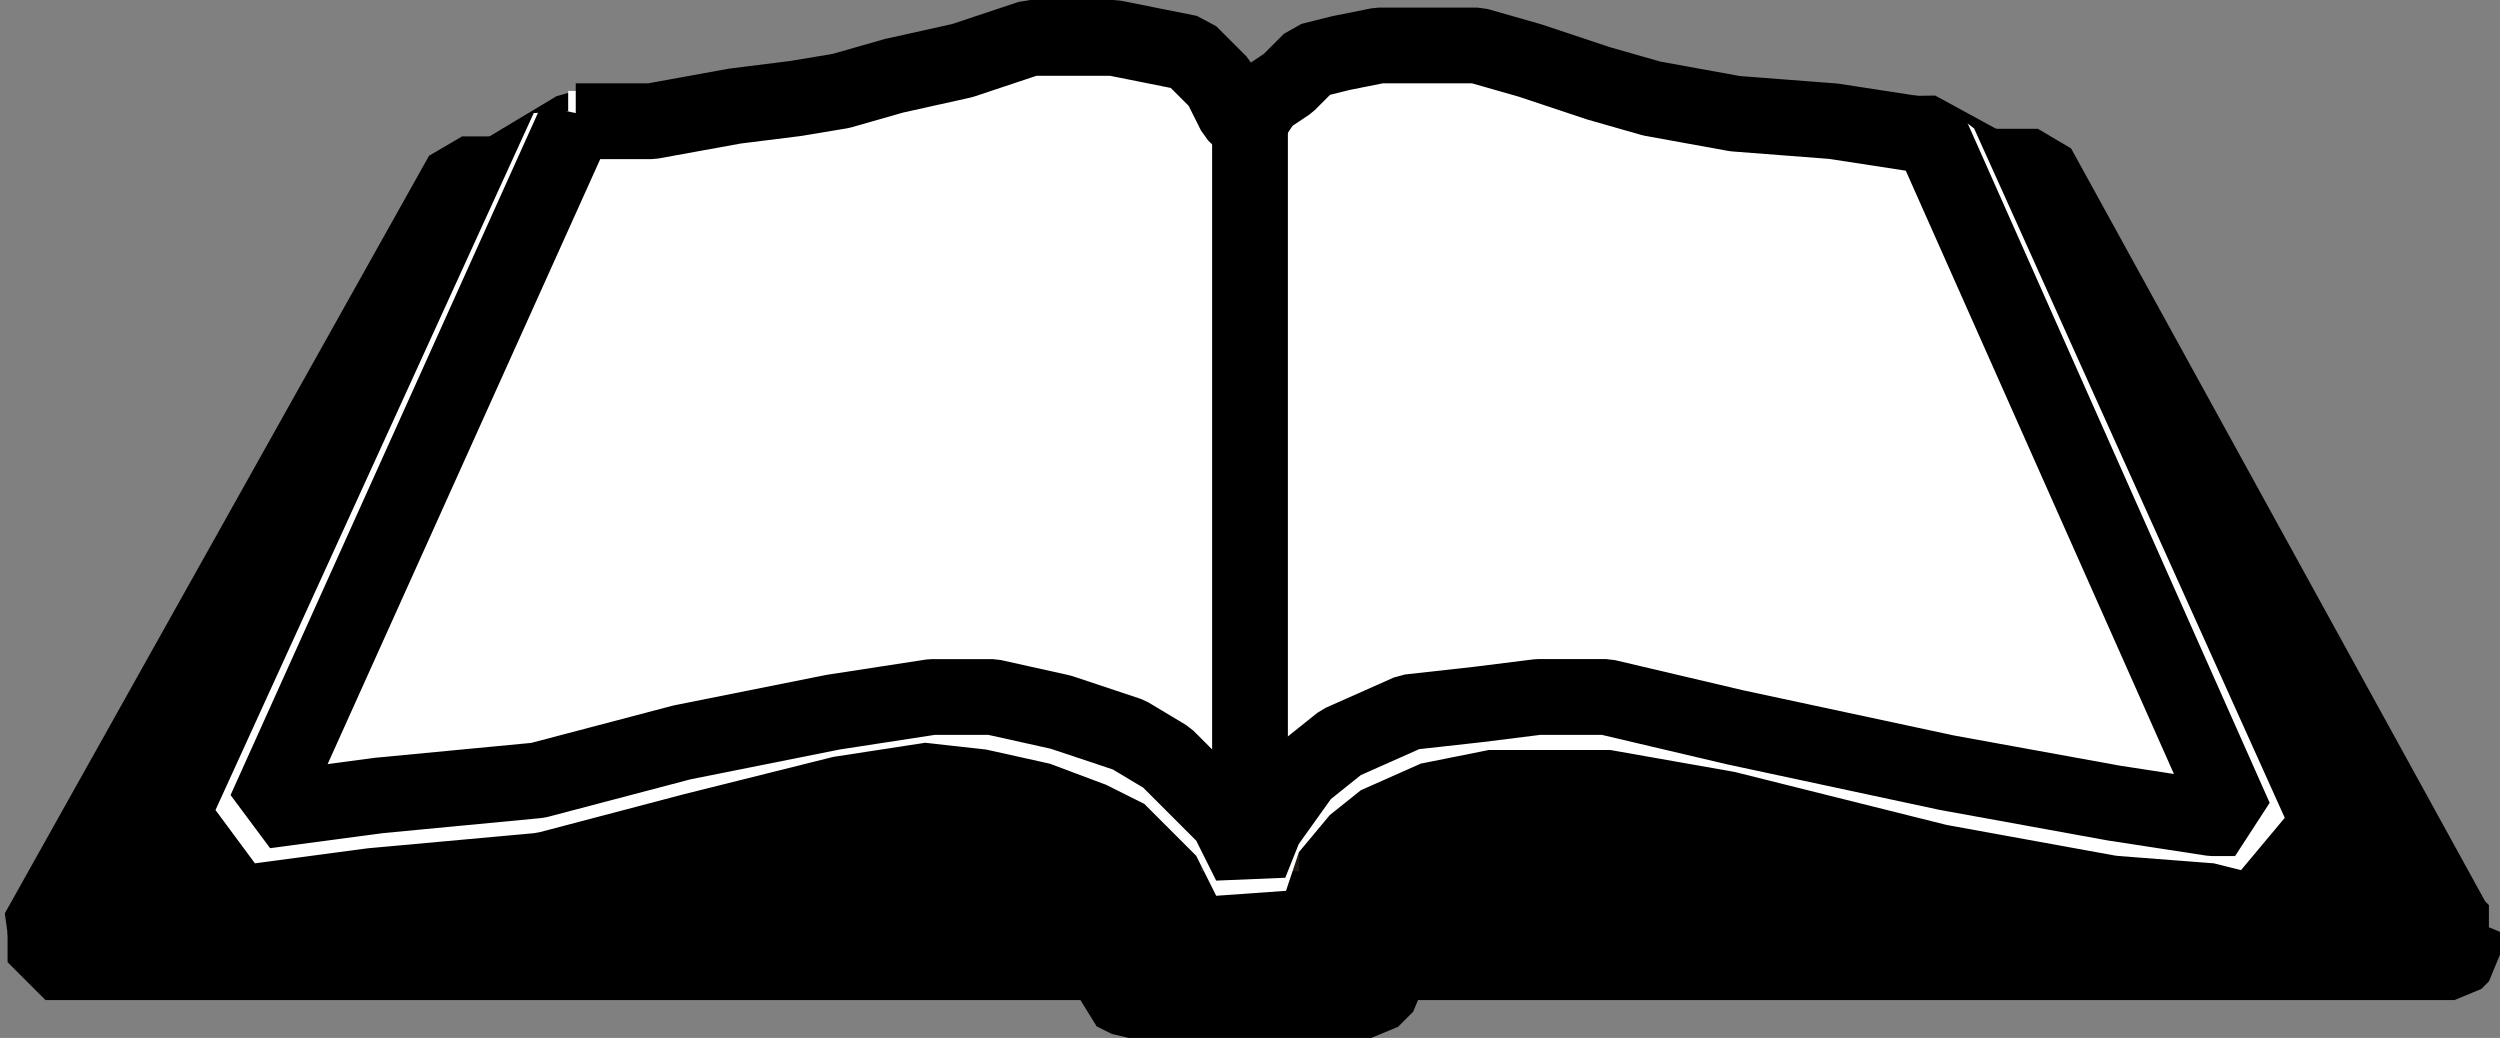 <?xml version="1.0" encoding="UTF-8" standalone="no"?>
<!-- Created with Inkscape (http://www.inkscape.org/) -->

<svg xmlns:dc="http://purl.org/dc/elements/1.1/" xmlns:cc="http://creativecommons.org/ns#" xmlns:rdf="http://www.w3.org/1999/02/22-rdf-syntax-ns#" xmlns:svg="http://www.w3.org/2000/svg" xmlns="http://www.w3.org/2000/svg" xmlns:sodipodi="http://sodipodi.sourceforge.net/DTD/sodipodi-0.dtd" xmlns:inkscape="http://www.inkscape.org/namespaces/inkscape" width="29.696" height="12.329" id="svg5018" version="1.1" inkscape:version="0.47 r22583" sodipodi:docname="New document 2">
  <rect width="100%" height="100%" fill="#808080" stroke="none"/>
  <defs id="defs5020">
    <inkscape:perspective sodipodi:type="inkscape:persp3d" inkscape:vp_x="0 : 526.18109 : 1" inkscape:vp_y="0 : 1000 : 0" inkscape:vp_z="744.09448 : 526.18109 : 1" inkscape:persp3d-origin="372.04724 : 350.78739 : 1" id="perspective5026" />
    <inkscape:perspective id="perspective3969" inkscape:persp3d-origin="0.5 : 0.33333333 : 1" inkscape:vp_z="1 : 0.5 : 1" inkscape:vp_y="0 : 1000 : 0" inkscape:vp_x="0 : 0.5 : 1" sodipodi:type="inkscape:persp3d" />
    <inkscape:perspective id="perspective8177" inkscape:persp3d-origin="0.5 : 0.33333333 : 1" inkscape:vp_z="1 : 0.5 : 1" inkscape:vp_y="0 : 1000 : 0" inkscape:vp_x="0 : 0.5 : 1" sodipodi:type="inkscape:persp3d" />
  </defs>
  <sodipodi:namedview id="base" pagecolor="#ffffff" bordercolor="#666666" borderopacity="1.0" inkscape:pageopacity="0.0" inkscape:pageshadow="2" inkscape:zoom="5.6568543" inkscape:cx="-54.611257" inkscape:cy="7.5179068" inkscape:document-units="px" inkscape:current-layer="layer1" showgrid="false" inkscape:window-width="1600" inkscape:window-height="838" inkscape:window-x="-8" inkscape:window-y="-8" inkscape:window-maximized="1" />
  <g inkscape:label="Layer 1" inkscape:groupmode="layer" id="layer1" transform="translate(-259.169,-689.943)">
    <g id="g9043">
      <path class="fil0 str14" d="m 265.918,692.013 -1.26,0 -5.039,8.999 0.09,0.09 8.099,0 4.769,0 0.09,0.09 -0.09,0.18 0.09,0.18 2.7,0 0.09,-0.18 -0.09,-0.18 8.009,-0.09 4.949,0 0.09,-0.09 -0.09,-0.09 -4.949,-8.999 -3.78,0 -13.678,0.09 0,0 z" id="path825" style="fill:#000000;fill-rule:evenodd;stroke:#000000;stroke-width:0.9;stroke-linejoin:bevel;stroke-opacity:1" />
      <path class="fil10 str14" d="m 259.709,701.012 0,0.27 0,0.09 0.18,0 12.598,0 0.09,0.09 -0.09,0.09 -0.09,0 0,0.09 0,0.09 0,0 0.18,0.09 2.79,0 0,0 0.09,0 0.09,-0.09 0.09,-0.09 0,-0.09 -0.09,0 -0.09,-0.09 0,-0.09 12.778,0 0.09,0 0.09,-0.09 0,0 0,-0.18 0,-0.09 -0.09,0.09 -12.958,0 -0.18,0.09 0,0.09 0,0.09 0,0 0,0.09 0,0 -2.16,0 -0.18,0 0,-0.09 0,-0.09 0.09,0 0,-0.09 -0.09,-0.09 -0.09,0 -12.778,0 -0.09,0 -0.09,-0.09 -0.09,0 0,0 z" id="path827" style="fill:#000000;fill-rule:evenodd;stroke:#000000;stroke-width:0.9;stroke-linejoin:bevel;stroke-opacity:1" />
      <path class="fil11 str14" d="m 266.008,691.473 -0.9,0.54 -4.319,8.549 1.98,0 1.89,-0.18 2.25,-0.36 2.25,-0.36 1.26,-0.09 0.81,0.09 0.99,0.27 0.45,0.45 0.36,0.54 0,0.27 1.89,0 0.09,0 0.09,-0.63 0.36,-0.63 0.63,-0.36 0.9,-0.18 0.81,-0.09 1.35,0.18 1.35,0.36 2.52,0.54 2.43,0.18 1.8,0 -4.319,-8.549 -0.99,-0.54 -7.649,4.499 -8.279,-4.499 0,0 z" id="path829" style="fill:#000000;fill-opacity:1;fill-rule:evenodd;stroke:#000000;stroke-width:0.9;stroke-linejoin:bevel;stroke-opacity:1" />
      <path class="fil1 str15" d="m 274.017,691.383 0,8.909" id="path831" style="fill:none;stroke:#1f1a17;stroke-width:1.17;stroke-linejoin:bevel" />
      <path class="fil1 str14" d="m 260.878,700.562 1.44,-0.99" id="path833" style="fill:none;stroke:#000000;stroke-width:0.9;stroke-linejoin:bevel;stroke-opacity:1" />
      <path class="fil1 str14" d="m 285.715,699.752 1.53,0.81" id="path835" style="fill:none;stroke:#000000;stroke-width:0.9;stroke-linejoin:bevel;stroke-opacity:1" />
      <path class="fil10 str14" d="m 265.918,691.473 -3.78,8.279 1.35,-0.18 1.98,-0.18 1.71,-0.45 1.8,-0.45 1.17,-0.18 0.81,0.09 0.81,0.18 0.72,0.27 0.54,0.27 0.36,0.36 0.36,0.36 0.27,0.54 0.18,-0.54 0.45,-0.54 0.45,-0.36 0.81,-0.36 0.9,-0.18 0.72,0 0.81,0 1.53,0.27 2.52,0.63 1.98,0.36 1.17,0.09 0.36,0.09 -3.69,-8.189 -1.26,-0.18 -1.08,-0.09 -0.99,-0.18 -0.72,-0.18 -0.72,-0.27 -0.72,-0.18 -0.63,-0.09 -0.54,0.09 -0.45,0.09 -0.36,0.09 -0.27,0.27 -0.27,0.18 -0.18,0.27 0,0.09 -0.18,-0.18 -0.18,-0.36 -0.18,-0.18 -0.18,-0.18 -0.45,-0.09 -0.45,-0.09 -0.99,0 -0.81,0.27 -0.81,0.18 -0.72,0.18 -0.45,0.09 -0.81,0.09 -0.99,0.18 -0.72,0 -0.18,0 0,0 z" id="path837" style="fill:#1f1a17;fill-rule:evenodd;stroke:#ffffff;stroke-width:0.9;stroke-linejoin:bevel" />
      <path class="fil10 str14" d="m 266.008,691.383 -3.69,8.189 1.35,-0.18 1.89,-0.18 1.71,-0.45 1.8,-0.36 1.17,-0.18 0.72,0 0.81,0.18 0.81,0.27 0.45,0.27 0.36,0.36 0.36,0.36 0.27,0.54 0.18,-0.45 0.45,-0.63 0.45,-0.36 0.81,-0.36 0.81,-0.09 0.72,-0.09 0.81,0 1.53,0.36 2.52,0.54 1.98,0.36 1.17,0.18 0.27,0 -3.6,-8.099 -1.17,-0.18 -1.17,-0.09 -0.99,-0.18 -0.63,-0.18 -0.81,-0.27 -0.63,-0.18 -0.63,0 -0.54,0 -0.45,0.09 -0.36,0.09 -0.27,0.27 -0.27,0.18 -0.18,0.27 0,0.09 -0.18,-0.18 -0.18,-0.36 -0.18,-0.18 -0.18,-0.18 -0.45,-0.09 -0.45,-0.09 -0.99,0 -0.81,0.27 -0.81,0.18 -0.63,0.18 -0.54,0.09 -0.72,0.09 -0.99,0.18 -0.72,0 -0.18,0 0,0 z" id="path839" style="fill:#ffffff;fill-opacity:1;fill-rule:evenodd;stroke:#000000;stroke-width:0.9;stroke-linejoin:bevel;stroke-opacity:1" />
      <path class="fil1 str14" d="m 274.017,691.473 0,8.639 0,0.09" id="path841" style="fill:none;stroke:#000000;stroke-width:0.9;stroke-linejoin:bevel;stroke-opacity:1" />
    </g>
  </g>
</svg>
